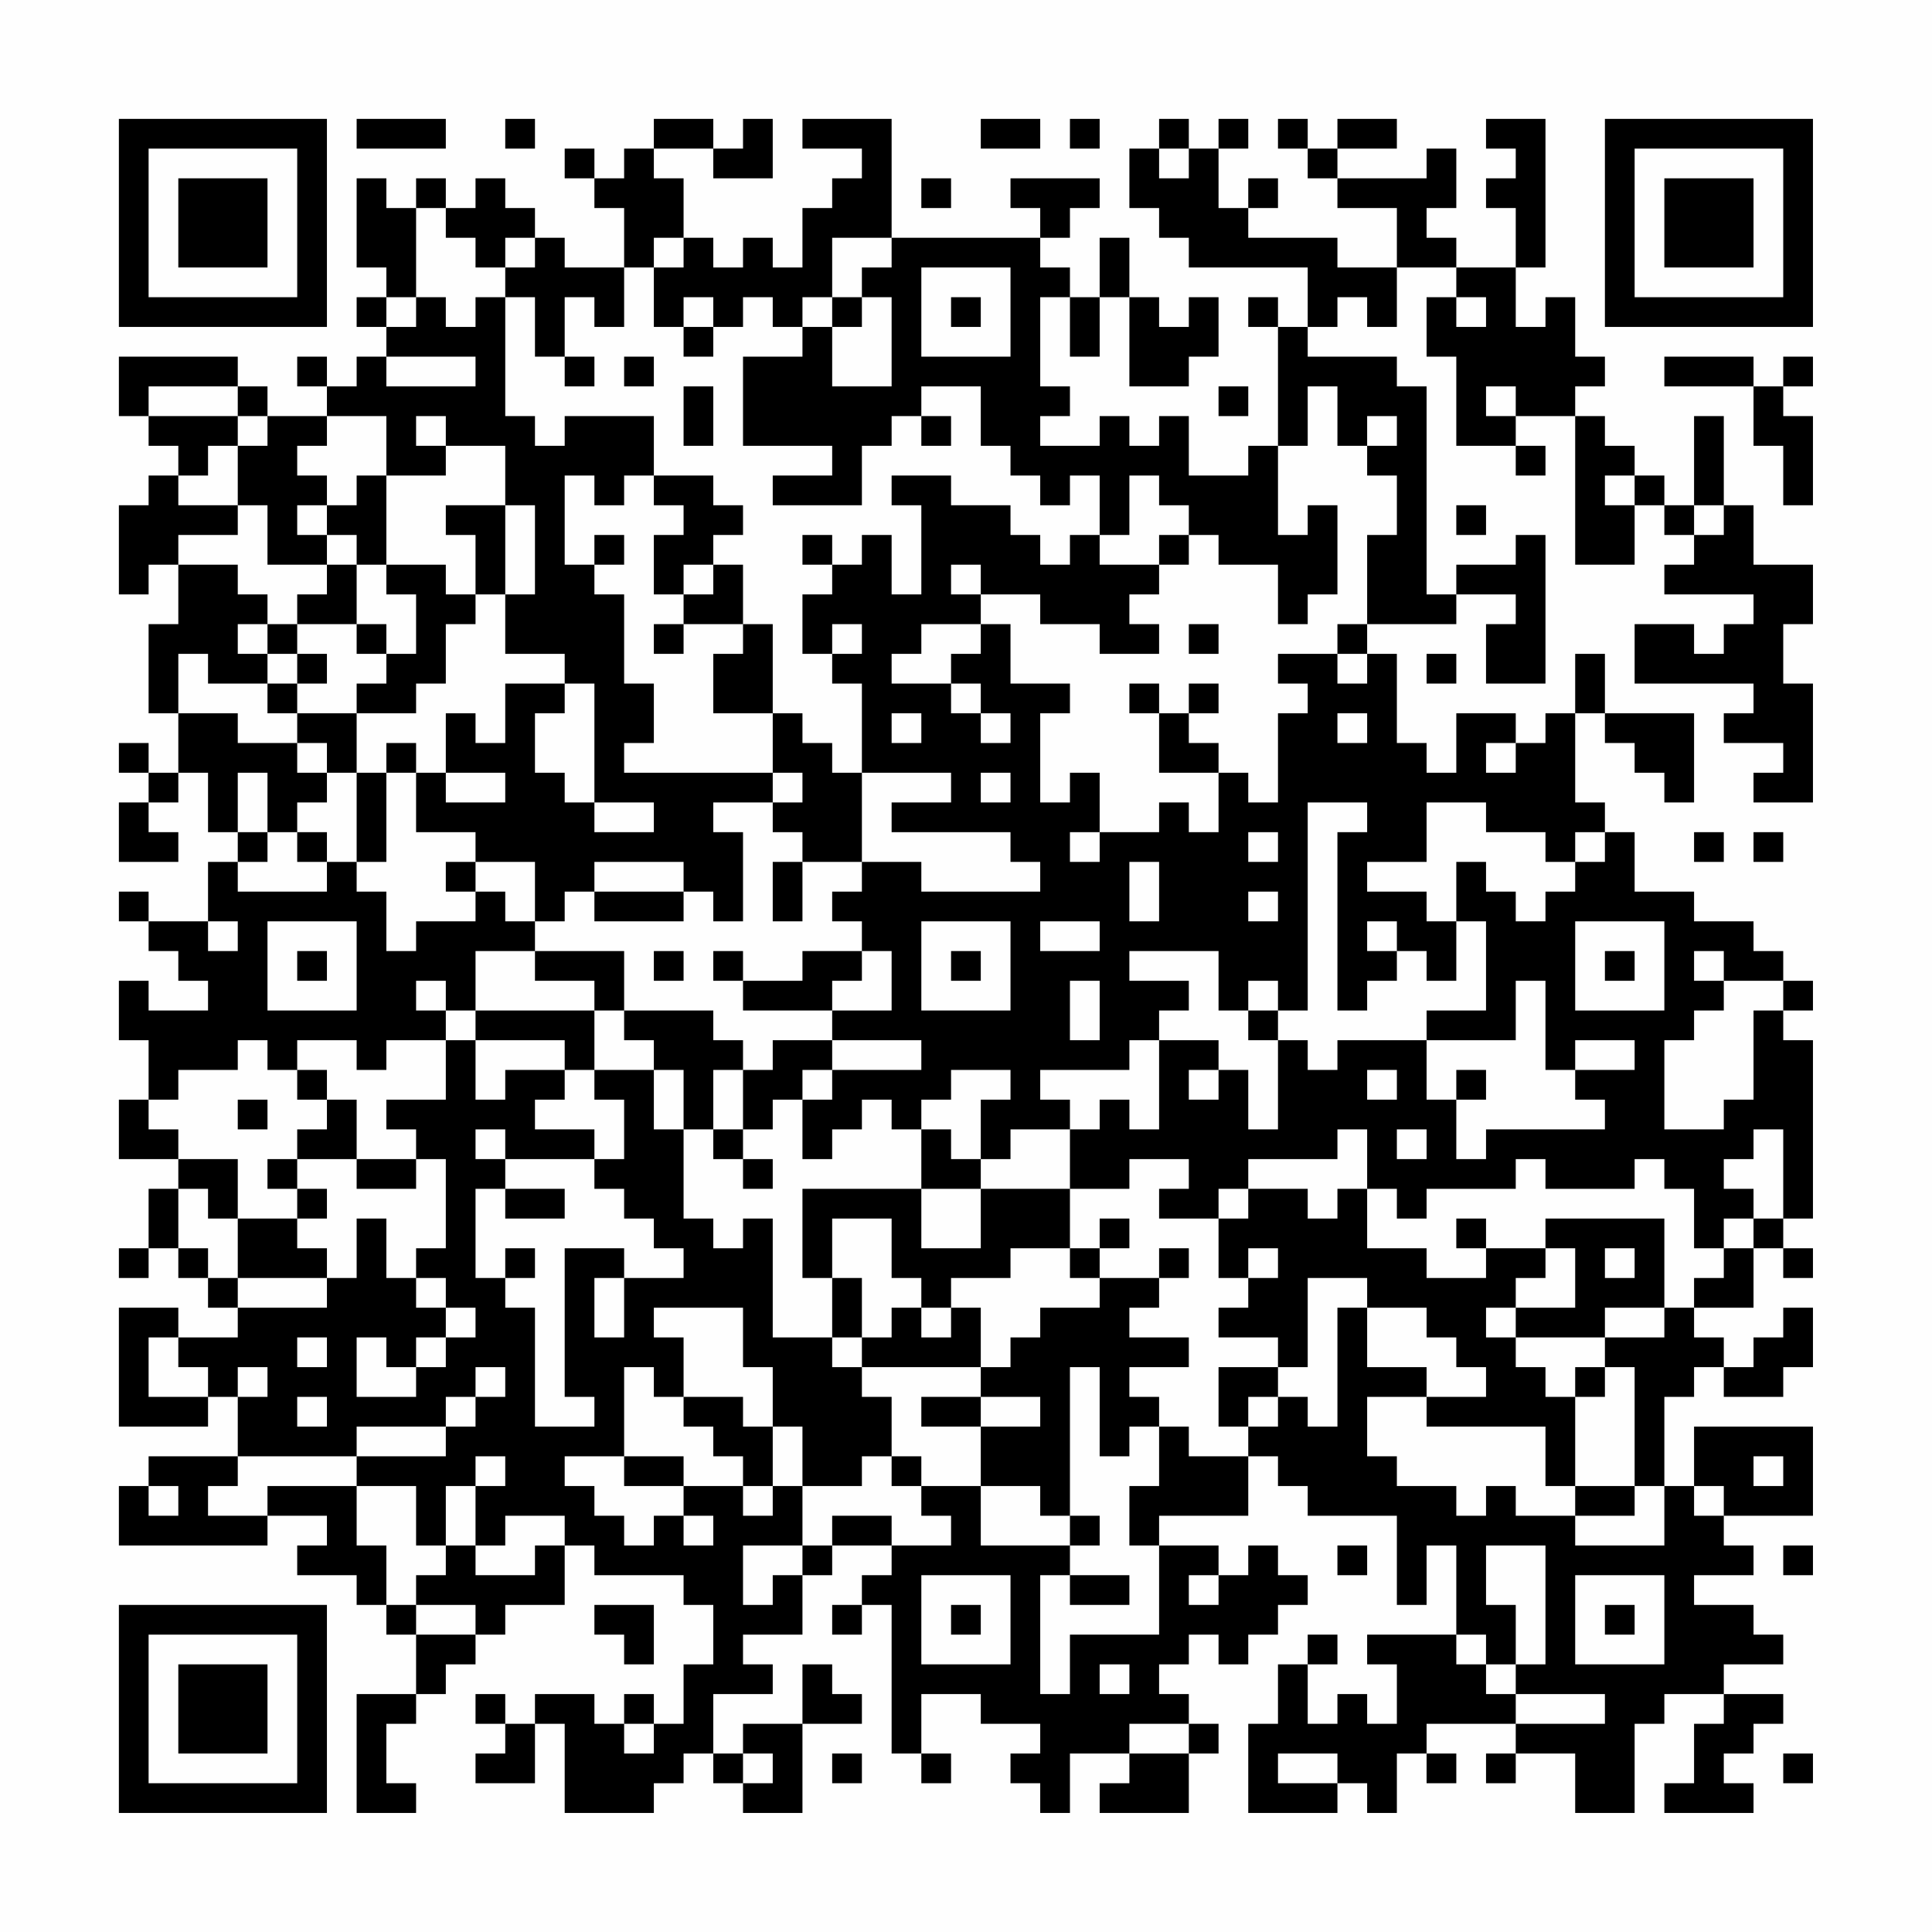 <?xml version="1.0" encoding="UTF-8"?>
<svg xmlns="http://www.w3.org/2000/svg" version="1.1" width="300" height="300" viewBox="0 0 300 300"><rect x="0" y="0" width="300" height="300" fill="#fefefe"/><g transform="scale(4.615)"><g transform="translate(4,4)"><path fill-rule="evenodd" d="M8 0L8 1L11 1L11 0ZM13 0L13 1L14 1L14 0ZM18 0L18 1L17 1L17 2L16 2L16 1L15 1L15 2L16 2L16 3L17 3L17 5L15 5L15 4L14 4L14 3L13 3L13 2L12 2L12 3L11 3L11 2L10 2L10 3L9 3L9 2L8 2L8 5L9 5L9 6L8 6L8 7L9 7L9 8L8 8L8 9L7 9L7 8L6 8L6 9L7 9L7 10L5 10L5 9L4 9L4 8L0 8L0 10L1 10L1 11L2 11L2 12L1 12L1 13L0 13L0 16L1 16L1 15L2 15L2 17L1 17L1 20L2 20L2 22L1 22L1 21L0 21L0 22L1 22L1 23L0 23L0 25L2 25L2 24L1 24L1 23L2 23L2 22L3 22L3 24L4 24L4 25L3 25L3 27L1 27L1 26L0 26L0 27L1 27L1 28L2 28L2 29L3 29L3 30L1 30L1 29L0 29L0 31L1 31L1 33L0 33L0 35L2 35L2 36L1 36L1 38L0 38L0 39L1 39L1 38L2 38L2 39L3 39L3 40L4 40L4 41L2 41L2 40L0 40L0 44L3 44L3 43L4 43L4 45L1 45L1 46L0 46L0 48L5 48L5 47L7 47L7 48L6 48L6 49L8 49L8 50L9 50L9 51L10 51L10 53L8 53L8 57L10 57L10 56L9 56L9 54L10 54L10 53L11 53L11 52L12 52L12 51L13 51L13 50L15 50L15 48L16 48L16 49L19 49L19 50L20 50L20 52L19 52L19 54L18 54L18 53L17 53L17 54L16 54L16 53L14 53L14 54L13 54L13 53L12 53L12 54L13 54L13 55L12 55L12 56L14 56L14 54L15 54L15 57L18 57L18 56L19 56L19 55L20 55L20 56L21 56L21 57L23 57L23 54L25 54L25 53L24 53L24 52L23 52L23 54L21 54L21 55L20 55L20 53L22 53L22 52L21 52L21 51L23 51L23 49L24 49L24 48L26 48L26 49L25 49L25 50L24 50L24 51L25 51L25 50L26 50L26 55L27 55L27 56L28 56L28 55L27 55L27 53L29 53L29 54L31 54L31 55L30 55L30 56L31 56L31 57L32 57L32 55L34 55L34 56L33 56L33 57L36 57L36 55L37 55L37 54L36 54L36 53L35 53L35 52L36 52L36 51L37 51L37 52L38 52L38 51L39 51L39 50L40 50L40 49L39 49L39 48L38 48L38 49L37 49L37 48L35 48L35 47L38 47L38 45L39 45L39 46L40 46L40 47L43 47L43 50L44 50L44 48L45 48L45 51L42 51L42 52L43 52L43 54L42 54L42 53L41 53L41 54L40 54L40 52L41 52L41 51L40 51L40 52L39 52L39 54L38 54L38 57L41 57L41 56L42 56L42 57L43 57L43 55L44 55L44 56L45 56L45 55L44 55L44 54L47 54L47 55L46 55L46 56L47 56L47 55L49 55L49 57L51 57L51 54L52 54L52 53L54 53L54 54L53 54L53 56L52 56L52 57L55 57L55 56L54 56L54 55L55 55L55 54L56 54L56 53L54 53L54 52L56 52L56 51L55 51L55 50L53 50L53 49L55 49L55 48L54 48L54 47L57 47L57 44L53 44L53 46L52 46L52 43L53 43L53 42L54 42L54 43L56 43L56 42L57 42L57 40L56 40L56 41L55 41L55 42L54 42L54 41L53 41L53 40L55 40L55 38L56 38L56 39L57 39L57 38L56 38L56 37L57 37L57 31L56 31L56 30L57 30L57 29L56 29L56 28L55 28L55 27L53 27L53 26L51 26L51 24L50 24L50 23L49 23L49 20L50 20L50 21L51 21L51 22L52 22L52 23L53 23L53 20L50 20L50 18L49 18L49 20L48 20L48 21L47 21L47 20L45 20L45 22L44 22L44 21L43 21L43 18L42 18L42 17L45 17L45 16L47 16L47 17L46 17L46 19L48 19L48 14L47 14L47 15L45 15L45 16L44 16L44 9L43 9L43 8L40 8L40 7L41 7L41 6L42 6L42 7L43 7L43 5L45 5L45 6L44 6L44 8L45 8L45 11L47 11L47 12L48 12L48 11L47 11L47 10L49 10L49 15L51 15L51 13L52 13L52 14L53 14L53 15L52 15L52 16L55 16L55 17L54 17L54 18L53 18L53 17L51 17L51 19L55 19L55 20L54 20L54 21L56 21L56 22L55 22L55 23L57 23L57 19L56 19L56 17L57 17L57 15L55 15L55 13L54 13L54 10L53 10L53 13L52 13L52 12L51 12L51 11L50 11L50 10L49 10L49 9L50 9L50 8L49 8L49 6L48 6L48 7L47 7L47 5L48 5L48 0L46 0L46 1L47 1L47 2L46 2L46 3L47 3L47 5L45 5L45 4L44 4L44 3L45 3L45 1L44 1L44 2L41 2L41 1L43 1L43 0L41 0L41 1L40 1L40 0L39 0L39 1L40 1L40 2L41 2L41 3L43 3L43 5L41 5L41 4L38 4L38 3L39 3L39 2L38 2L38 3L37 3L37 1L38 1L38 0L37 0L37 1L36 1L36 0L35 0L35 1L34 1L34 3L35 3L35 4L36 4L36 5L40 5L40 7L39 7L39 6L38 6L38 7L39 7L39 11L38 11L38 12L36 12L36 10L35 10L35 11L34 11L34 10L33 10L33 11L31 11L31 10L32 10L32 9L31 9L31 6L32 6L32 8L33 8L33 6L34 6L34 9L36 9L36 8L37 8L37 6L36 6L36 7L35 7L35 6L34 6L34 4L33 4L33 6L32 6L32 5L31 5L31 4L32 4L32 3L33 3L33 2L30 2L30 3L31 3L31 4L26 4L26 0L23 0L23 1L25 1L25 2L24 2L24 3L23 3L23 5L22 5L22 4L21 4L21 5L20 5L20 4L19 4L19 2L18 2L18 1L20 1L20 2L22 2L22 0L21 0L21 1L20 1L20 0ZM29 0L29 1L31 1L31 0ZM32 0L32 1L33 1L33 0ZM35 1L35 2L36 2L36 1ZM27 2L27 3L28 3L28 2ZM10 3L10 6L9 6L9 7L10 7L10 6L11 6L11 7L12 7L12 6L13 6L13 10L14 10L14 11L15 11L15 10L18 10L18 12L17 12L17 13L16 13L16 12L15 12L15 15L16 15L16 16L17 16L17 19L18 19L18 21L17 21L17 22L22 22L22 23L20 23L20 24L21 24L21 27L20 27L20 26L19 26L19 25L16 25L16 26L15 26L15 27L14 27L14 25L12 25L12 24L10 24L10 22L11 22L11 23L13 23L13 22L11 22L11 20L12 20L12 21L13 21L13 19L15 19L15 20L14 20L14 22L15 22L15 23L16 23L16 24L18 24L18 23L16 23L16 19L15 19L15 18L13 18L13 16L14 16L14 13L13 13L13 11L11 11L11 10L10 10L10 11L11 11L11 12L9 12L9 10L7 10L7 11L6 11L6 12L7 12L7 13L6 13L6 14L7 14L7 15L5 15L5 13L4 13L4 11L5 11L5 10L4 10L4 9L1 9L1 10L4 10L4 11L3 11L3 12L2 12L2 13L4 13L4 14L2 14L2 15L4 15L4 16L5 16L5 17L4 17L4 18L5 18L5 19L3 19L3 18L2 18L2 20L4 20L4 21L6 21L6 22L7 22L7 23L6 23L6 24L5 24L5 22L4 22L4 24L5 24L5 25L4 25L4 26L7 26L7 25L8 25L8 26L9 26L9 28L10 28L10 27L12 27L12 26L13 26L13 27L14 27L14 28L12 28L12 30L11 30L11 29L10 29L10 30L11 30L11 31L9 31L9 32L8 32L8 31L6 31L6 32L5 32L5 31L4 31L4 32L2 32L2 33L1 33L1 34L2 34L2 35L4 35L4 37L3 37L3 36L2 36L2 38L3 38L3 39L4 39L4 40L7 40L7 39L8 39L8 37L9 37L9 39L10 39L10 40L11 40L11 41L10 41L10 42L9 42L9 41L8 41L8 43L10 43L10 42L11 42L11 41L12 41L12 40L11 40L11 39L10 39L10 38L11 38L11 35L10 35L10 34L9 34L9 33L11 33L11 31L12 31L12 33L13 33L13 32L15 32L15 33L14 33L14 34L16 34L16 35L13 35L13 34L12 34L12 35L13 35L13 36L12 36L12 39L13 39L13 40L14 40L14 44L16 44L16 43L15 43L15 38L17 38L17 39L16 39L16 41L17 41L17 39L19 39L19 38L18 38L18 37L17 37L17 36L16 36L16 35L17 35L17 33L16 33L16 32L18 32L18 34L19 34L19 37L20 37L20 38L21 38L21 37L22 37L22 41L24 41L24 42L25 42L25 43L26 43L26 45L25 45L25 46L23 46L23 44L22 44L22 42L21 42L21 40L18 40L18 41L19 41L19 43L18 43L18 42L17 42L17 45L15 45L15 46L16 46L16 47L17 47L17 48L18 48L18 47L19 47L19 48L20 48L20 47L19 47L19 46L21 46L21 47L22 47L22 46L23 46L23 48L21 48L21 50L22 50L22 49L23 49L23 48L24 48L24 47L26 47L26 48L28 48L28 47L27 47L27 46L29 46L29 48L32 48L32 49L31 49L31 53L32 53L32 51L35 51L35 48L34 48L34 46L35 46L35 44L36 44L36 45L38 45L38 44L39 44L39 43L40 43L40 44L41 44L41 40L42 40L42 42L44 42L44 43L42 43L42 45L43 45L43 46L45 46L45 47L46 47L46 46L47 46L47 47L49 47L49 48L52 48L52 46L51 46L51 42L50 42L50 41L52 41L52 40L53 40L53 39L54 39L54 38L55 38L55 37L56 37L56 34L55 34L55 35L54 35L54 36L55 36L55 37L54 37L54 38L53 38L53 36L52 36L52 35L51 35L51 36L48 36L48 35L47 35L47 36L44 36L44 37L43 37L43 36L42 36L42 34L41 34L41 35L38 35L38 36L37 36L37 37L35 37L35 36L36 36L36 35L34 35L34 36L32 36L32 34L33 34L33 33L34 33L34 34L35 34L35 31L37 31L37 32L36 32L36 33L37 33L37 32L38 32L38 34L39 34L39 31L40 31L40 32L41 32L41 31L44 31L44 33L45 33L45 35L46 35L46 34L50 34L50 33L49 33L49 32L51 32L51 31L49 31L49 32L48 32L48 29L47 29L47 31L44 31L44 30L46 30L46 27L45 27L45 25L46 25L46 26L47 26L47 27L48 27L48 26L49 26L49 25L50 25L50 24L49 24L49 25L48 25L48 24L46 24L46 23L44 23L44 25L42 25L42 26L44 26L44 27L45 27L45 29L44 29L44 28L43 28L43 27L42 27L42 28L43 28L43 29L42 29L42 30L41 30L41 24L42 24L42 23L40 23L40 30L39 30L39 29L38 29L38 30L37 30L37 28L34 28L34 29L36 29L36 30L35 30L35 31L34 31L34 32L31 32L31 33L32 33L32 34L30 34L30 35L29 35L29 33L30 33L30 32L28 32L28 33L27 33L27 34L26 34L26 33L25 33L25 34L24 34L24 35L23 35L23 33L24 33L24 32L27 32L27 31L24 31L24 30L26 30L26 28L25 28L25 27L24 27L24 26L25 26L25 25L27 25L27 26L31 26L31 25L30 25L30 24L26 24L26 23L28 23L28 22L25 22L25 19L24 19L24 18L25 18L25 17L24 17L24 18L23 18L23 16L24 16L24 15L25 15L25 14L26 14L26 16L27 16L27 13L26 13L26 12L28 12L28 13L30 13L30 14L31 14L31 15L32 15L32 14L33 14L33 15L35 15L35 16L34 16L34 17L35 17L35 18L33 18L33 17L31 17L31 16L29 16L29 15L28 15L28 16L29 16L29 17L27 17L27 18L26 18L26 19L28 19L28 20L29 20L29 21L30 21L30 20L29 20L29 19L28 19L28 18L29 18L29 17L30 17L30 19L32 19L32 20L31 20L31 23L32 23L32 22L33 22L33 24L32 24L32 25L33 25L33 24L35 24L35 23L36 23L36 24L37 24L37 22L38 22L38 23L39 23L39 20L40 20L40 19L39 19L39 18L41 18L41 19L42 19L42 18L41 18L41 17L42 17L42 14L43 14L43 12L42 12L42 11L43 11L43 10L42 10L42 11L41 11L41 9L40 9L40 11L39 11L39 14L40 14L40 13L41 13L41 16L40 16L40 17L39 17L39 15L37 15L37 14L36 14L36 13L35 13L35 12L34 12L34 14L33 14L33 12L32 12L32 13L31 13L31 12L30 12L30 11L29 11L29 9L27 9L27 10L26 10L26 11L25 11L25 13L22 13L22 12L24 12L24 11L21 11L21 8L23 8L23 7L24 7L24 9L26 9L26 6L25 6L25 5L26 5L26 4L24 4L24 6L23 6L23 7L22 7L22 6L21 6L21 7L20 7L20 6L19 6L19 7L18 7L18 5L19 5L19 4L18 4L18 5L17 5L17 7L16 7L16 6L15 6L15 8L14 8L14 6L13 6L13 5L14 5L14 4L13 4L13 5L12 5L12 4L11 4L11 3ZM27 5L27 8L30 8L30 5ZM24 6L24 7L25 7L25 6ZM28 6L28 7L29 7L29 6ZM45 6L45 7L46 7L46 6ZM19 7L19 8L20 8L20 7ZM9 8L9 9L12 9L12 8ZM15 8L15 9L16 9L16 8ZM17 8L17 9L18 9L18 8ZM52 8L52 9L55 9L55 11L56 11L56 13L57 13L57 10L56 10L56 9L57 9L57 8L56 8L56 9L55 9L55 8ZM19 9L19 11L20 11L20 9ZM37 9L37 10L38 10L38 9ZM46 9L46 10L47 10L47 9ZM27 10L27 11L28 11L28 10ZM8 12L8 13L7 13L7 14L8 14L8 15L7 15L7 16L6 16L6 17L5 17L5 18L6 18L6 19L5 19L5 20L6 20L6 21L7 21L7 22L8 22L8 25L9 25L9 22L10 22L10 21L9 21L9 22L8 22L8 20L10 20L10 19L11 19L11 17L12 17L12 16L13 16L13 13L11 13L11 14L12 14L12 16L11 16L11 15L9 15L9 12ZM18 12L18 13L19 13L19 14L18 14L18 16L19 16L19 17L18 17L18 18L19 18L19 17L21 17L21 18L20 18L20 20L22 20L22 22L23 22L23 23L22 23L22 24L23 24L23 25L22 25L22 27L23 27L23 25L25 25L25 22L24 22L24 21L23 21L23 20L22 20L22 17L21 17L21 15L20 15L20 14L21 14L21 13L20 13L20 12ZM50 12L50 13L51 13L51 12ZM45 13L45 14L46 14L46 13ZM53 13L53 14L54 14L54 13ZM16 14L16 15L17 15L17 14ZM23 14L23 15L24 15L24 14ZM35 14L35 15L36 15L36 14ZM8 15L8 17L6 17L6 18L7 18L7 19L6 19L6 20L8 20L8 19L9 19L9 18L10 18L10 16L9 16L9 15ZM19 15L19 16L20 16L20 15ZM8 17L8 18L9 18L9 17ZM36 17L36 18L37 18L37 17ZM44 18L44 19L45 19L45 18ZM34 19L34 20L35 20L35 22L37 22L37 21L36 21L36 20L37 20L37 19L36 19L36 20L35 20L35 19ZM26 20L26 21L27 21L27 20ZM41 20L41 21L42 21L42 20ZM46 21L46 22L47 22L47 21ZM29 22L29 23L30 23L30 22ZM6 24L6 25L7 25L7 24ZM38 24L38 25L39 25L39 24ZM53 24L53 25L54 25L54 24ZM55 24L55 25L56 25L56 24ZM11 25L11 26L12 26L12 25ZM34 25L34 27L35 27L35 25ZM16 26L16 27L19 27L19 26ZM38 26L38 27L39 27L39 26ZM3 27L3 28L4 28L4 27ZM5 27L5 30L8 30L8 27ZM27 27L27 30L30 30L30 27ZM31 27L31 28L33 28L33 27ZM49 27L49 30L52 30L52 27ZM6 28L6 29L7 29L7 28ZM14 28L14 29L16 29L16 30L12 30L12 31L15 31L15 32L16 32L16 30L17 30L17 31L18 31L18 32L19 32L19 34L20 34L20 35L21 35L21 36L22 36L22 35L21 35L21 34L22 34L22 33L23 33L23 32L24 32L24 31L22 31L22 32L21 32L21 31L20 31L20 30L17 30L17 28ZM18 28L18 29L19 29L19 28ZM20 28L20 29L21 29L21 30L24 30L24 29L25 29L25 28L23 28L23 29L21 29L21 28ZM28 28L28 29L29 29L29 28ZM50 28L50 29L51 29L51 28ZM53 28L53 29L54 29L54 30L53 30L53 31L52 31L52 34L54 34L54 33L55 33L55 30L56 30L56 29L54 29L54 28ZM32 29L32 31L33 31L33 29ZM38 30L38 31L39 31L39 30ZM6 32L6 33L7 33L7 34L6 34L6 35L5 35L5 36L6 36L6 37L4 37L4 39L7 39L7 38L6 38L6 37L7 37L7 36L6 36L6 35L8 35L8 36L10 36L10 35L8 35L8 33L7 33L7 32ZM20 32L20 34L21 34L21 32ZM42 32L42 33L43 33L43 32ZM45 32L45 33L46 33L46 32ZM4 33L4 34L5 34L5 33ZM27 34L27 36L23 36L23 39L24 39L24 41L25 41L25 42L29 42L29 43L27 43L27 44L29 44L29 46L31 46L31 47L32 47L32 48L33 48L33 47L32 47L32 42L33 42L33 45L34 45L34 44L35 44L35 43L34 43L34 42L36 42L36 41L34 41L34 40L35 40L35 39L36 39L36 38L35 38L35 39L33 39L33 38L34 38L34 37L33 37L33 38L32 38L32 36L29 36L29 35L28 35L28 34ZM43 34L43 35L44 35L44 34ZM13 36L13 37L15 37L15 36ZM27 36L27 38L29 38L29 36ZM38 36L38 37L37 37L37 39L38 39L38 40L37 40L37 41L39 41L39 42L37 42L37 44L38 44L38 43L39 43L39 42L40 42L40 39L42 39L42 40L44 40L44 41L45 41L45 42L46 42L46 43L44 43L44 44L48 44L48 46L49 46L49 47L51 47L51 46L49 46L49 43L50 43L50 42L49 42L49 43L48 43L48 42L47 42L47 41L50 41L50 40L52 40L52 37L48 37L48 38L46 38L46 37L45 37L45 38L46 38L46 39L44 39L44 38L42 38L42 36L41 36L41 37L40 37L40 36ZM24 37L24 39L25 39L25 41L26 41L26 40L27 40L27 41L28 41L28 40L29 40L29 42L30 42L30 41L31 41L31 40L33 40L33 39L32 39L32 38L30 38L30 39L28 39L28 40L27 40L27 39L26 39L26 37ZM13 38L13 39L14 39L14 38ZM38 38L38 39L39 39L39 38ZM48 38L48 39L47 39L47 40L46 40L46 41L47 41L47 40L49 40L49 38ZM50 38L50 39L51 39L51 38ZM1 41L1 43L3 43L3 42L2 42L2 41ZM6 41L6 42L7 42L7 41ZM4 42L4 43L5 43L5 42ZM12 42L12 43L11 43L11 44L8 44L8 45L4 45L4 46L3 46L3 47L5 47L5 46L8 46L8 48L9 48L9 50L10 50L10 51L12 51L12 50L10 50L10 49L11 49L11 48L12 48L12 49L14 49L14 48L15 48L15 47L13 47L13 48L12 48L12 46L13 46L13 45L12 45L12 46L11 46L11 48L10 48L10 46L8 46L8 45L11 45L11 44L12 44L12 43L13 43L13 42ZM6 43L6 44L7 44L7 43ZM19 43L19 44L20 44L20 45L21 45L21 46L22 46L22 44L21 44L21 43ZM29 43L29 44L31 44L31 43ZM17 45L17 46L19 46L19 45ZM26 45L26 46L27 46L27 45ZM55 45L55 46L56 46L56 45ZM1 46L1 47L2 47L2 46ZM53 46L53 47L54 47L54 46ZM41 48L41 49L42 49L42 48ZM46 48L46 50L47 50L47 52L46 52L46 51L45 51L45 52L46 52L46 53L47 53L47 54L50 54L50 53L47 53L47 52L48 52L48 48ZM56 48L56 49L57 49L57 48ZM27 49L27 52L30 52L30 49ZM32 49L32 50L34 50L34 49ZM36 49L36 50L37 50L37 49ZM49 49L49 52L52 52L52 49ZM16 50L16 51L17 51L17 52L18 52L18 50ZM28 50L28 51L29 51L29 50ZM50 50L50 51L51 51L51 50ZM33 52L33 53L34 53L34 52ZM17 54L17 55L18 55L18 54ZM34 54L34 55L36 55L36 54ZM21 55L21 56L22 56L22 55ZM24 55L24 56L25 56L25 55ZM39 55L39 56L41 56L41 55ZM56 55L56 56L57 56L57 55ZM0 0L0 7L7 7L7 0ZM1 1L1 6L6 6L6 1ZM2 2L2 5L5 5L5 2ZM50 0L50 7L57 7L57 0ZM51 1L51 6L56 6L56 1ZM52 2L52 5L55 5L55 2ZM0 50L0 57L7 57L7 50ZM1 51L1 56L6 56L6 51ZM2 52L2 55L5 55L5 52Z" fill="#000000"/></g></g></svg>
